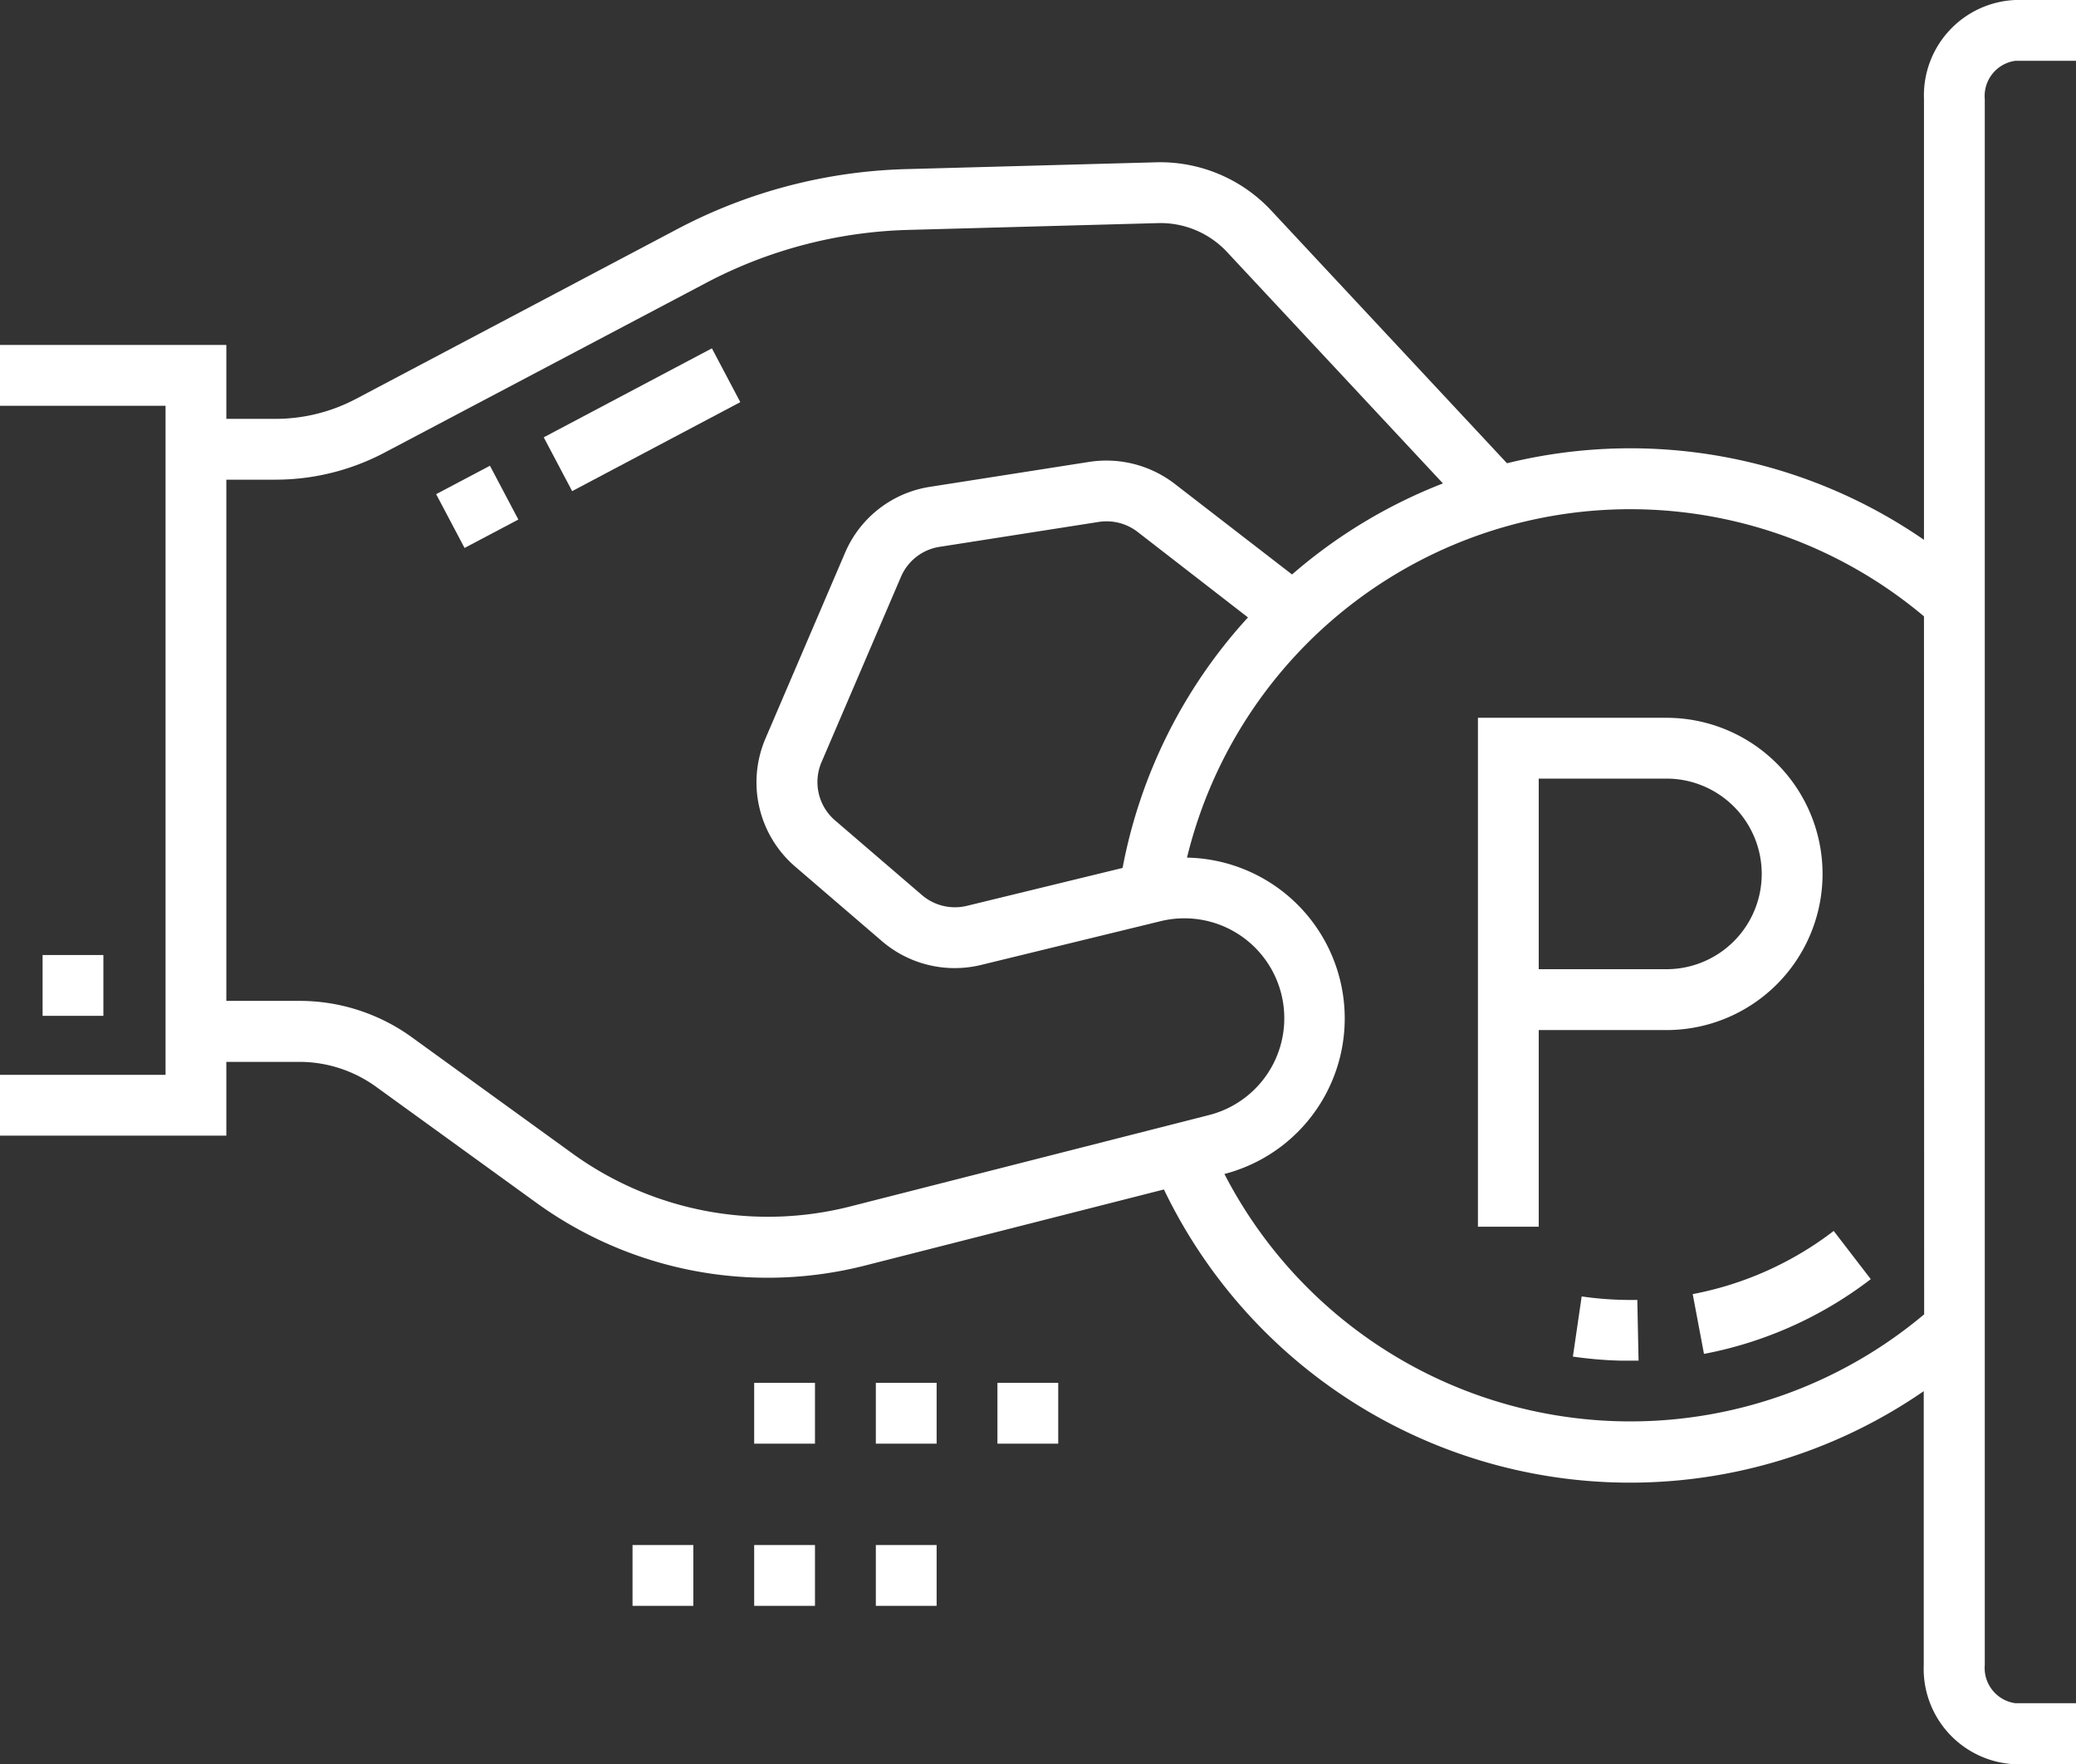 <svg id="surface1" xmlns="http://www.w3.org/2000/svg" width="35" height="29.736" viewBox="0 0 35 29.736">
  <rect x="0" y="0" width="35" height="29.736" fill="#333333" stroke="none"/>
  <path id="Path_26304" data-name="Path 26304" d="M33.975,1.025H35V0H33.975a1.61,1.61,0,0,0-1.538,1.671V9.1a8.712,8.712,0,0,0-7.03-1.291L21.433,3.55a2.56,2.56,0,0,0-1.945-.814l-4.221.115a8.766,8.766,0,0,0-3.828,1L6,6.725a2.912,2.912,0,0,1-1.355.336H3.816V5.815H0V6.84H2.791V18.119H0v1.025H3.816V17.9H5.042a2.21,2.21,0,0,1,1.3.421l2.7,1.954a6.65,6.65,0,0,0,5.547,1.057l5.034-1.281a8.719,8.719,0,0,0,12.81,3.4v4.619a1.61,1.61,0,0,0,1.538,1.67H35V28.711H33.975a.6.6,0,0,1-.513-.645V1.671A.6.6,0,0,1,33.975,1.025ZM14.34,20.336a5.626,5.626,0,0,1-4.694-.895l-2.7-1.954a3.228,3.228,0,0,0-1.9-.615H3.816V8.086h.829a3.943,3.943,0,0,0,1.834-.454l5.438-2.87A7.744,7.744,0,0,1,15.3,3.876l4.221-.115a1.536,1.536,0,0,1,1.167.488l3.639,3.9a8.674,8.674,0,0,0-2.544,1.535L19.806,8.157a1.89,1.89,0,0,0-1.442-.371l-2.682.42a1.867,1.867,0,0,0-1.437,1.117l-1.337,3.12a1.874,1.874,0,0,0,.5,2.167l1.462,1.256a1.883,1.883,0,0,0,1.671.4l3.02-.736a1.684,1.684,0,0,1,.814,3.269Zm6.7-9.928a8.626,8.626,0,0,0-2.114,4.223l-2.625.639a.854.854,0,0,1-.759-.183l-1.462-1.256a.852.852,0,0,1-.229-.985l1.338-3.121a.849.849,0,0,1,.653-.507l2.683-.42a.857.857,0,0,1,.655.169Zm11.4,11.748A7.7,7.7,0,0,1,20.643,19.79a2.709,2.709,0,0,0,1.923-3.37,2.711,2.711,0,0,0-2.554-1.963A7.691,7.691,0,0,1,32.437,10.39Zm0,0" fill="#fff"/>
  <path id="Path_26305" data-name="Path 26305" d="M364.5,185.579h1.025v-3.315h2.153a2.632,2.632,0,0,0,0-5.264H364.5Zm1.025-7.554h2.153a1.606,1.606,0,0,1,0,3.213h-2.153Zm0,0" transform="translate(-339.583 -164.9)" fill="#fff"/>
  <path id="Path_26306" data-name="Path 26306" d="M186,341h1.025v1.025H186Zm0,0" transform="translate(-173.285 -317.689)" fill="#fff"/>
  <path id="Path_26307" data-name="Path 26307" d="M246,341h1.025v1.025H246Zm0,0" transform="translate(-229.184 -317.689)" fill="#fff"/>
  <path id="Path_26308" data-name="Path 26308" d="M216,341h1.025v1.025H216Zm0,0" transform="translate(-201.234 -317.689)" fill="#fff"/>
  <path id="Path_26309" data-name="Path 26309" d="M186,381h1.025v1.025H186Zm0,0" transform="translate(-173.285 -354.955)" fill="#fff"/>
  <path id="Path_26310" data-name="Path 26310" d="M216,381h1.025v1.025H216Zm0,0" transform="translate(-201.234 -354.955)" fill="#fff"/>
  <path id="Path_26311" data-name="Path 26311" d="M156,381h1.025v1.025H156Zm0,0" transform="translate(-145.336 -354.955)" fill="#fff"/>
  <path id="Path_26312" data-name="Path 26312" d="M107.559,115.327l.907-.479.479.907-.907.479Zm0,0" transform="translate(-100.206 -106.997)" fill="#fff"/>
  <path id="Path_26313" data-name="Path 26313" d="M134.094,87.46l2.835-1.5.479.907-2.835,1.5Zm0,0" transform="translate(-124.927 -80.088)" fill="#fff"/>
  <path id="Path_26314" data-name="Path 26314" d="M10.5,235.5h1.025v1.025H10.5Zm0,0" transform="translate(-9.782 -219.401)" fill="#fff"/>
  <path id="Path_26315" data-name="Path 26315" d="M417.655,305.627a6.662,6.662,0,0,0,2.812-1.26l-.625-.813a5.629,5.629,0,0,1-2.377,1.065Zm0,0" transform="translate(-388.927 -282.804)" fill="#fff"/>
  <path id="Path_26316" data-name="Path 26316" d="M388.752,319.753a5.713,5.713,0,0,1-.69-.058l-.148,1.014a6.764,6.764,0,0,0,.814.069l.156,0h.137L389,319.754Q388.876,319.756,388.752,319.753Zm0,0" transform="translate(-361.396 -297.841)" fill="#fff"/>
</svg>
